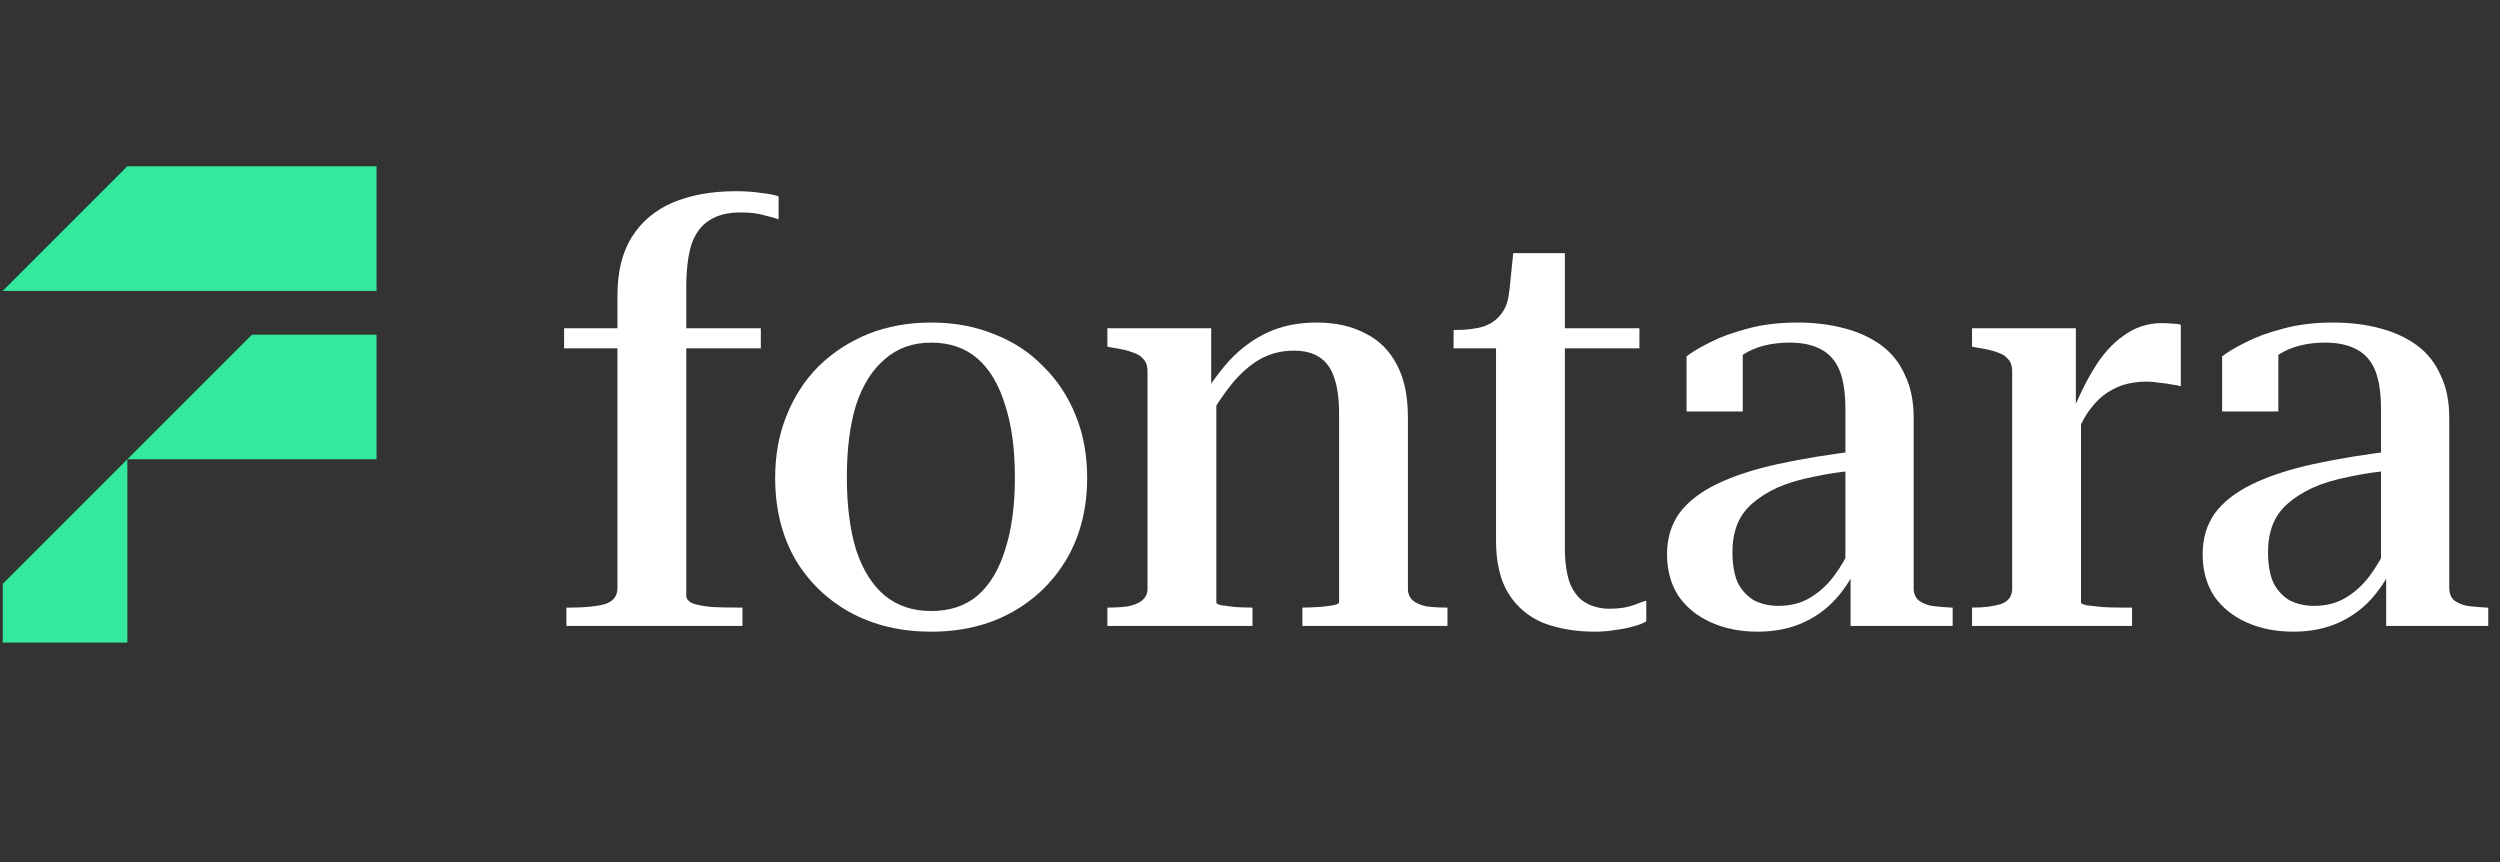 <svg width="667" height="230" viewBox="0 0 667 230" fill="none" xmlns="http://www.w3.org/2000/svg">
<rect x="0" y="0" width="667" height="230" fill="#333333" stroke="none"/>
<path d="M67.218 89.29L33.974 122.535L100.462 122.535L100.462 89.29L67.218 89.29Z" fill="#33E99D"/>
<path d="M33.977 44.368L0.732 77.613L100.465 77.613L100.465 44.368L33.977 44.368Z" fill="#33E99D"/>
<path d="M0.733 155.78L33.978 122.535L33.978 171.453L0.733 171.453L0.733 155.78Z" fill="#33E99D"/>
<path d="M639.538 120.177L639.232 125.379C634.539 125.787 630.357 126.399 626.684 127.216C623.012 127.93 619.799 128.899 617.044 130.123C614.392 131.347 612.148 132.775 610.312 134.407C608.475 136.04 607.149 137.927 606.333 140.069C605.517 142.211 605.109 144.609 605.109 147.261C605.109 150.525 605.568 153.228 606.486 155.371C607.506 157.411 608.934 158.992 610.771 160.114C612.709 161.134 614.902 161.644 617.35 161.644C620.615 161.644 623.42 160.93 625.766 159.502C628.215 158.074 630.357 156.136 632.193 153.688C634.029 151.239 635.661 148.434 637.09 145.272L639.997 147.108C638.467 151.494 636.375 155.32 633.723 158.584C631.173 161.746 628.062 164.195 624.389 165.929C620.717 167.663 616.534 168.53 611.842 168.53C607.251 168.53 603.12 167.714 599.447 166.082C595.775 164.45 592.868 162.103 590.725 159.043C588.685 155.881 587.665 152.157 587.665 147.873C587.665 143.69 588.736 140.069 590.878 137.009C593.123 133.948 596.438 131.347 600.824 129.205C605.211 127.063 610.618 125.277 617.044 123.849C623.573 122.421 631.071 121.197 639.538 120.177ZM636.63 167V152.157L635.253 152.616V109.16C635.253 104.875 634.743 101.458 633.723 98.907C632.703 96.357 631.071 94.47 628.827 93.246C626.582 92.022 623.777 91.41 620.411 91.41C615.514 91.41 611.434 92.43 608.169 94.47C605.007 96.51 602.457 98.958 600.518 101.815C600.722 100.183 600.978 98.754 601.284 97.53C601.692 96.306 602.202 95.286 602.814 94.47C603.528 93.654 604.293 93.042 605.109 92.634C606.027 92.226 606.945 92.022 607.863 92.022V109.772H592.868V95.082C594.296 93.96 596.336 92.736 598.988 91.41C601.743 89.981 605.058 88.757 608.934 87.737C612.913 86.615 617.401 86.054 622.4 86.054C626.99 86.054 631.173 86.564 634.947 87.584C638.824 88.604 642.139 90.135 644.893 92.175C647.648 94.215 649.739 96.867 651.167 100.132C652.697 103.294 653.462 107.068 653.462 111.455V156.901C653.462 158.227 653.87 159.298 654.686 160.114C655.605 160.828 656.778 161.338 658.206 161.644C659.736 161.848 661.47 162.001 663.408 162.103H663.868V167H636.63Z" fill="white"/>
<path d="M581.838 86.666V103.039C581.124 102.835 580.308 102.682 579.39 102.58C578.471 102.376 577.4 102.223 576.176 102.121C575.054 101.917 573.932 101.815 572.81 101.815C570.464 101.815 568.321 102.121 566.383 102.733C564.547 103.345 562.813 104.263 561.181 105.487C559.65 106.711 558.222 108.292 556.896 110.231C555.672 112.169 554.499 114.464 553.377 117.116L552 112.373C553.938 107.17 556.08 102.631 558.426 98.754C560.772 94.776 563.476 91.716 566.536 89.573C569.596 87.329 573.014 86.207 576.788 86.207C577.91 86.207 578.879 86.258 579.696 86.36C580.614 86.36 581.328 86.462 581.838 86.666ZM526.14 167V162.103H526.293C529.251 162.103 531.75 161.797 533.79 161.185C535.831 160.471 536.851 159.094 536.851 157.054V99.061C536.851 97.632 536.494 96.561 535.78 95.847C535.168 95.031 534.199 94.419 532.872 94.011C531.546 93.501 529.812 93.093 527.67 92.787L526.14 92.481V87.584H553.836V110.078L555.213 109.007V160.726C555.213 161.032 555.723 161.287 556.743 161.491C557.763 161.593 559.089 161.746 560.721 161.95C562.354 162.052 564.088 162.103 565.924 162.103H568.831V167H526.14Z" fill="white"/>
<path d="M496.64 120.177L496.334 125.379C491.642 125.787 487.459 126.399 483.787 127.216C480.115 127.93 476.901 128.899 474.147 130.123C471.495 131.347 469.25 132.775 467.414 134.407C465.578 136.04 464.252 137.927 463.436 140.069C462.62 142.211 462.212 144.609 462.212 147.261C462.212 150.525 462.671 153.228 463.589 155.371C464.609 157.411 466.037 158.992 467.873 160.114C469.811 161.134 472.005 161.644 474.453 161.644C477.717 161.644 480.523 160.93 482.869 159.502C485.317 158.074 487.459 156.136 489.296 153.688C491.132 151.239 492.764 148.434 494.192 145.272L497.099 147.108C495.569 151.494 493.478 155.32 490.826 158.584C488.275 161.746 485.164 164.195 481.492 165.929C477.819 167.663 473.637 168.53 468.944 168.53C464.354 168.53 460.222 167.714 456.55 166.082C452.877 164.45 449.97 162.103 447.828 159.043C445.788 155.881 444.768 152.157 444.768 147.873C444.768 143.69 445.839 140.069 447.981 137.009C450.225 133.948 453.541 131.347 457.927 129.205C462.314 127.063 467.72 125.277 474.147 123.849C480.676 122.421 488.173 121.197 496.64 120.177ZM493.733 167V152.157L492.356 152.616V109.16C492.356 104.875 491.846 101.458 490.826 98.907C489.806 96.357 488.173 94.47 485.929 93.246C483.685 92.022 480.88 91.41 477.513 91.41C472.617 91.41 468.536 92.43 465.272 94.47C462.109 96.51 459.559 98.958 457.621 101.815C457.825 100.183 458.08 98.754 458.386 97.53C458.794 96.306 459.304 95.286 459.916 94.47C460.63 93.654 461.395 93.042 462.212 92.634C463.13 92.226 464.048 92.022 464.966 92.022V109.772H449.97V95.082C451.398 93.96 453.439 92.736 456.091 91.41C458.845 89.981 462.161 88.757 466.037 87.737C470.015 86.615 474.504 86.054 479.502 86.054C484.093 86.054 488.275 86.564 492.05 87.584C495.926 88.604 499.242 90.135 501.996 92.175C504.75 94.215 506.841 96.867 508.27 100.132C509.8 103.294 510.565 107.068 510.565 111.455V156.901C510.565 158.227 510.973 159.298 511.789 160.114C512.707 160.828 513.88 161.338 515.308 161.644C516.839 161.848 518.573 162.001 520.511 162.103H520.97V167H493.733Z" fill="white"/>
<path d="M387.817 92.94V88.043H388.123C391.184 88.043 393.734 87.737 395.774 87.125C397.814 86.411 399.396 85.289 400.518 83.759C401.742 82.229 402.456 80.188 402.66 77.638L407.557 87.584H437.395V92.94H387.817ZM417.503 145.884C417.503 149.964 417.962 153.228 418.88 155.677C419.9 158.125 421.328 159.859 423.164 160.879C425 161.899 427.092 162.409 429.438 162.409C431.886 162.409 433.977 162.103 435.712 161.491C437.548 160.777 438.721 160.369 439.231 160.267V165.776C438.415 166.286 437.242 166.745 435.712 167.153C434.284 167.561 432.702 167.867 430.968 168.071C429.336 168.377 427.5 168.53 425.46 168.53C420.461 168.53 415.922 167.765 411.841 166.235C407.863 164.603 404.751 162.001 402.507 158.431C400.263 154.861 399.141 150.117 399.141 144.2V87.737L401.742 86.972L403.731 67.539H417.503V145.884Z" fill="white"/>
<path d="M295.448 167V162.103H295.601C297.539 162.103 299.274 162.001 300.804 161.797C302.436 161.491 303.711 160.981 304.629 160.267C305.649 159.451 306.159 158.38 306.159 157.054V99.061C306.159 97.632 305.802 96.561 305.088 95.847C304.476 95.031 303.507 94.419 302.181 94.011C300.855 93.501 299.121 93.093 296.978 92.787L295.448 92.481V87.584H323.144V103.804L324.521 104.875V160.726C324.521 161.032 324.981 161.287 325.899 161.491C326.817 161.593 327.99 161.746 329.418 161.95C330.948 162.052 332.529 162.103 334.162 162.103V167H295.448ZM386.187 167H347.474V162.103C348.8 162.103 350.228 162.052 351.758 161.95C353.289 161.848 354.564 161.695 355.584 161.491C356.706 161.287 357.267 161.032 357.267 160.726V110.384C357.267 106.303 356.808 103.039 355.89 100.591C355.074 98.142 353.748 96.357 351.911 95.235C350.177 94.113 347.933 93.552 345.179 93.552C341.914 93.552 338.905 94.317 336.151 95.847C333.498 97.377 330.999 99.57 328.653 102.427C326.409 105.181 324.164 108.548 321.92 112.526L319.625 107.935C322.277 103.345 325.083 99.418 328.041 96.153C331.101 92.889 334.519 90.389 338.293 88.655C342.067 86.921 346.403 86.054 351.299 86.054C356.298 86.054 360.633 87.023 364.306 88.961C367.978 90.797 370.784 93.603 372.722 97.377C374.66 101.05 375.629 105.691 375.629 111.302V157.054C375.629 158.38 376.088 159.451 377.006 160.267C377.924 160.981 379.149 161.491 380.679 161.797C382.311 162.001 384.096 162.103 386.034 162.103H386.187V167Z" fill="white"/>
<path d="M290.054 127.522C290.054 135.581 288.269 142.721 284.698 148.944C281.128 155.065 276.231 159.859 270.009 163.328C263.786 166.796 256.594 168.53 248.433 168.53C240.272 168.53 233.029 166.796 226.705 163.328C220.482 159.859 215.585 155.065 212.015 148.944C208.547 142.721 206.812 135.581 206.812 127.522C206.812 121.401 207.833 115.841 209.873 110.843C211.913 105.742 214.769 101.356 218.442 97.683C222.216 94.011 226.603 91.155 231.601 89.114C236.702 87.074 242.312 86.054 248.433 86.054C254.554 86.054 260.113 87.074 265.112 89.114C270.213 91.053 274.599 93.909 278.271 97.683C282.046 101.356 284.953 105.742 286.993 110.843C289.034 115.841 290.054 121.401 290.054 127.522ZM225.94 127.369C225.94 134.815 226.756 141.242 228.388 146.649C230.122 151.953 232.672 156.034 236.039 158.89C239.405 161.644 243.537 163.022 248.433 163.022C253.432 163.022 257.563 161.644 260.827 158.89C264.092 156.034 266.54 151.953 268.172 146.649C269.906 141.344 270.774 134.917 270.774 127.369C270.774 119.82 269.906 113.393 268.172 108.088C266.54 102.682 264.092 98.55 260.827 95.694C257.563 92.838 253.432 91.41 248.433 91.41C243.537 91.41 239.405 92.889 236.039 95.847C232.672 98.703 230.122 102.784 228.388 108.088C226.756 113.393 225.94 119.82 225.94 127.369Z" fill="white"/>
<path d="M150.502 87.584H202.987V92.94H150.502V87.584ZM207.73 52.39V58.511C206.914 58.205 205.639 57.848 203.905 57.44C202.273 56.93 200.181 56.675 197.631 56.675C194.163 56.675 191.357 57.389 189.215 58.817C187.073 60.143 185.492 62.285 184.472 65.244C183.554 68.202 183.095 72.079 183.095 76.873V158.89C183.095 159.808 183.707 160.522 184.931 161.032C186.155 161.44 187.838 161.746 189.98 161.95C192.123 162.052 194.469 162.103 197.019 162.103H198.09V167H151.114V162.103H152.185C156.062 162.103 159.122 161.797 161.366 161.185C163.61 160.471 164.733 159.043 164.733 156.901V78.862C164.733 72.537 166.008 67.335 168.558 63.255C171.108 59.174 174.73 56.114 179.422 54.074C184.217 52.033 189.878 51.013 196.407 51.013C198.855 51.013 201.049 51.166 202.987 51.472C205.027 51.676 206.608 51.982 207.73 52.39Z" fill="white"/>
</svg>
